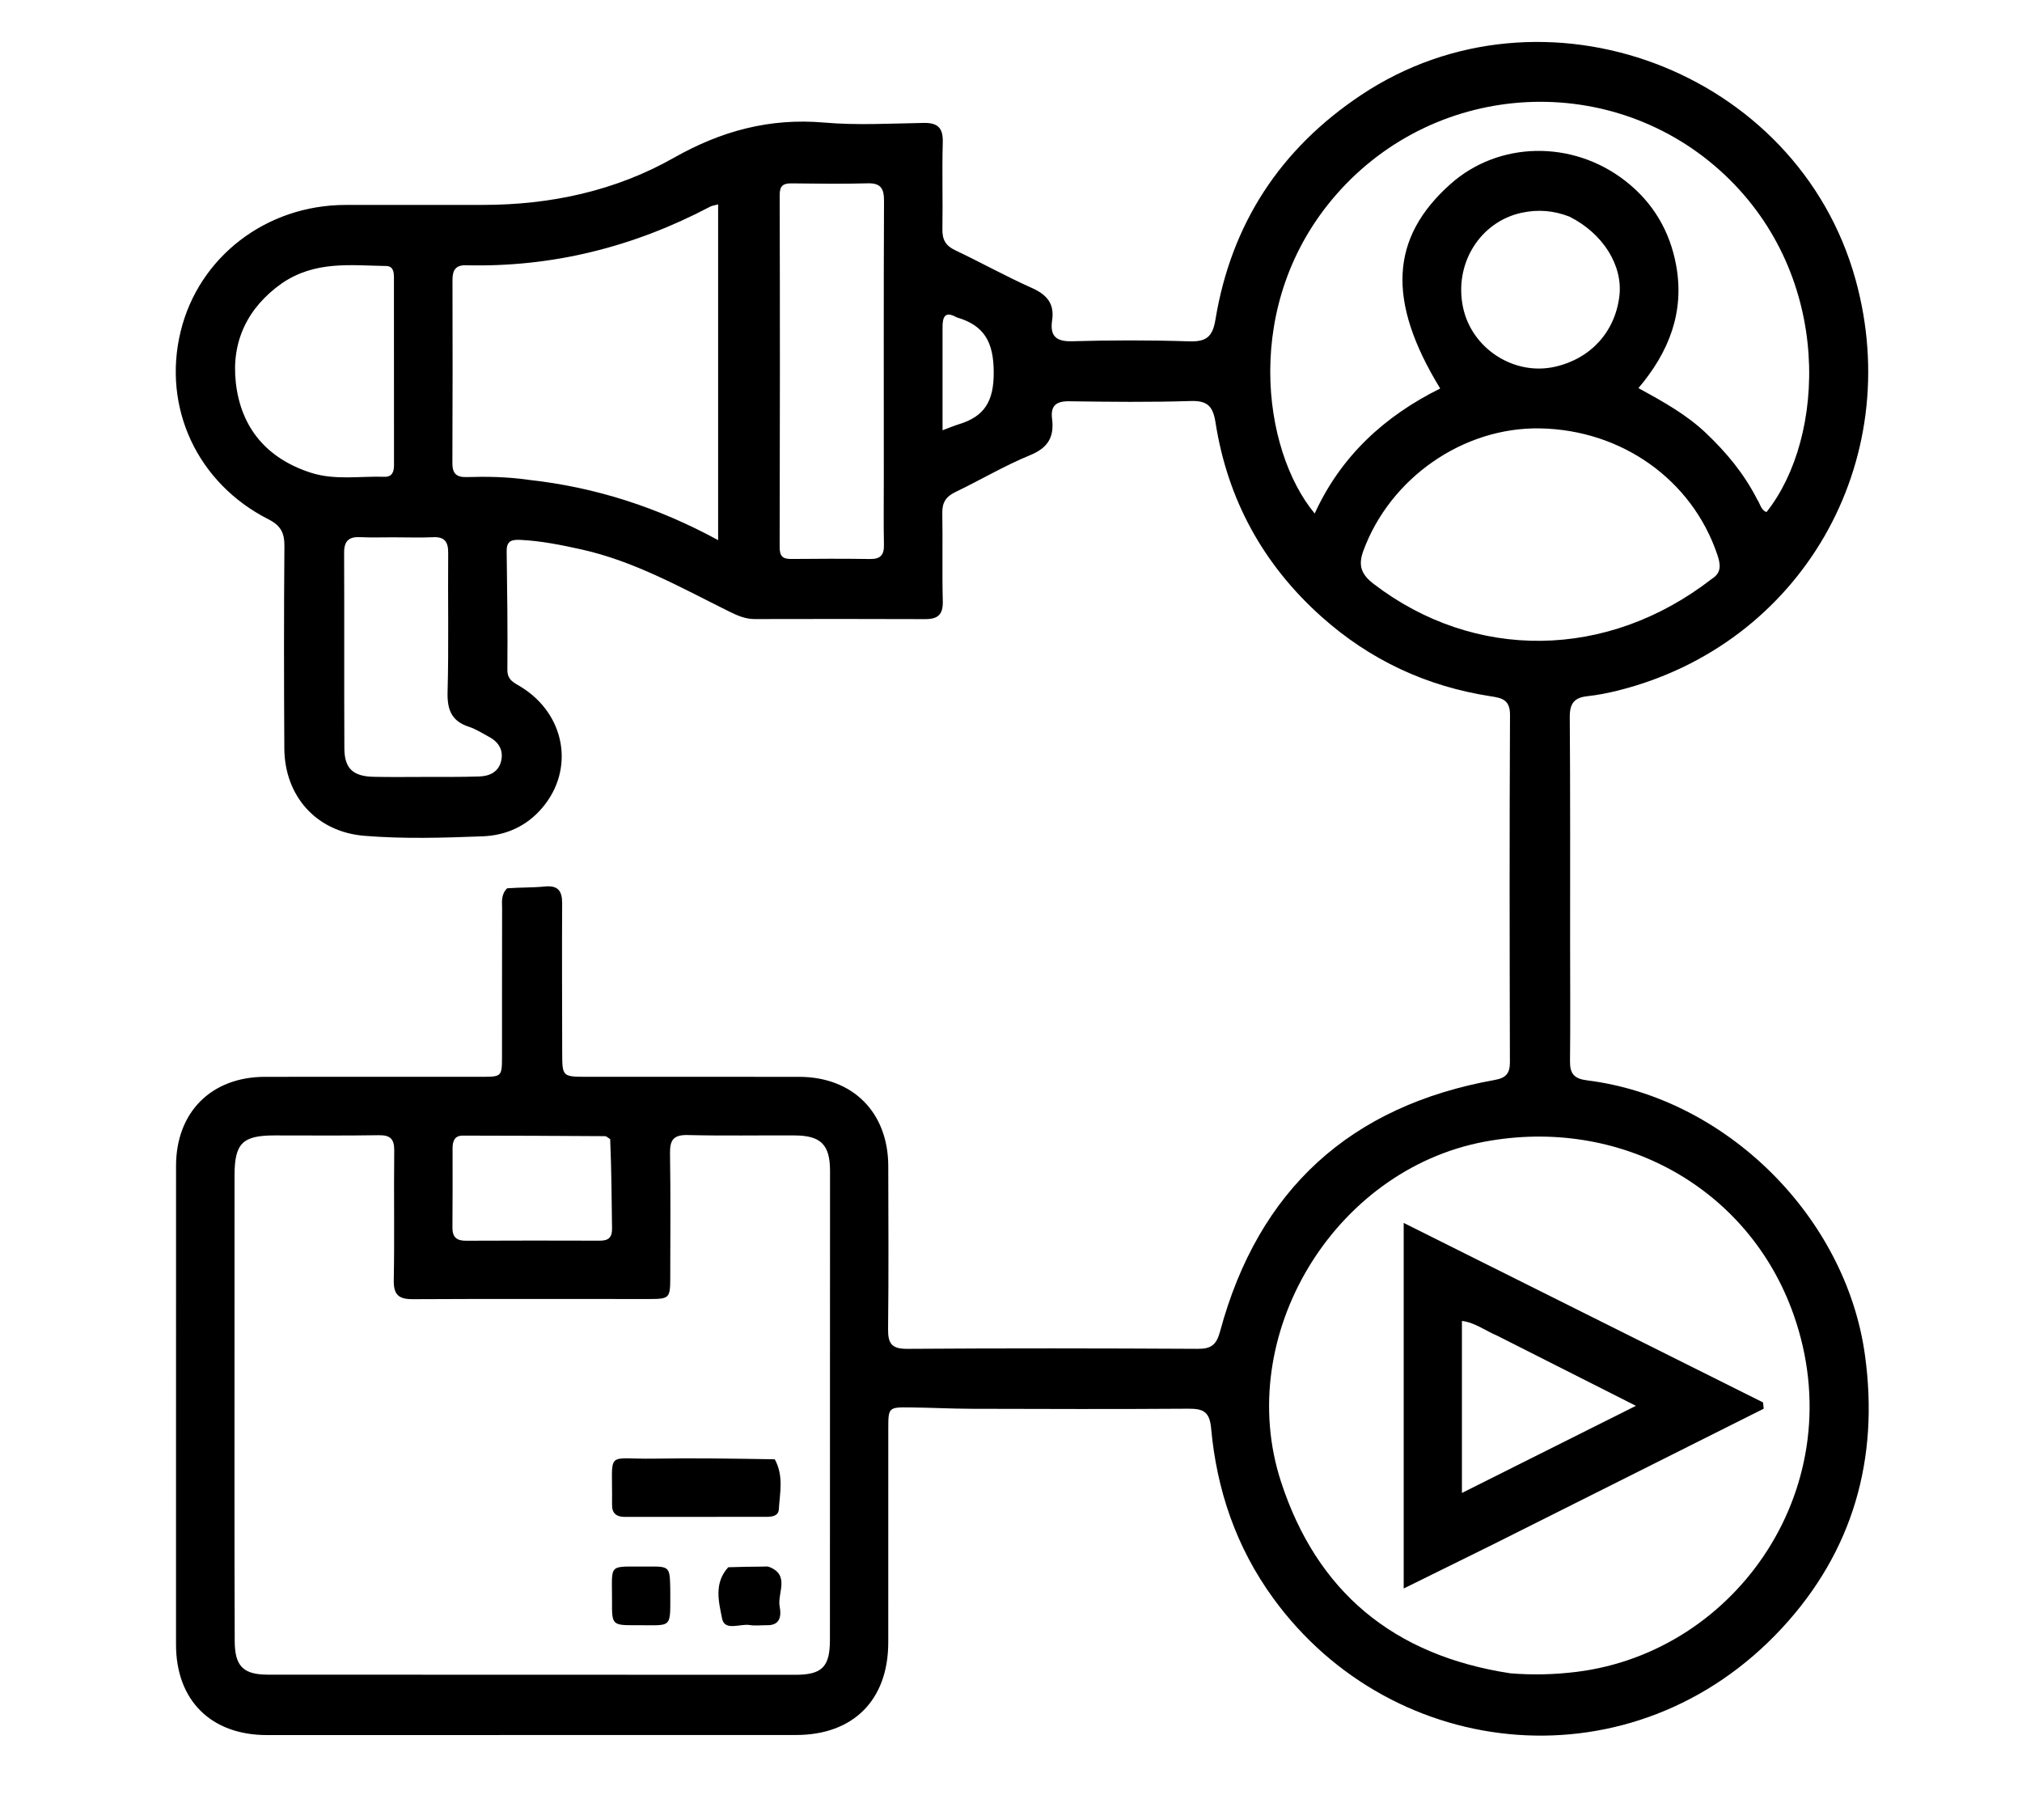 <svg version="1.1" id="Layer_1" xmlns="http://www.w3.org/2000/svg" xmlns:xlink="http://www.w3.org/1999/xlink" x="0px" y="0px"
	 width="100%" viewBox="0 0 640 576" enable-background="new 0 0 640 576" xml:space="preserve">
<path fill="#000000" opacity="1" stroke="none" 
	d="
M160.514,281.133 
	C164.745,280.819 168.593,280.951 172.389,280.565 
	C176.662,280.131 177.954,281.97 177.931,285.975 
	C177.838,301.64 177.927,317.305 177.947,332.97 
	C177.958,340.797 177.957,340.788 185.993,340.788 
	C208.324,340.787 230.655,340.772 252.986,340.805 
	C269.918,340.83 281.115,352.054 281.152,369.024 
	C281.188,386.189 281.294,403.355 281.092,420.518 
	C281.038,425.099 282.114,426.924 287.165,426.888 
	C317.827,426.671 348.492,426.718 379.155,426.883 
	C383.426,426.906 385.041,425.576 386.188,421.33 
	C398.302,376.469 427.428,349.959 473.153,341.781 
	C476.608,341.163 477.921,339.747 477.912,336.217 
	C477.82,299.554 477.759,262.891 477.945,226.229 
	C477.97,221.38 475.264,220.887 471.799,220.353 
	C451.498,217.225 433.612,208.875 418.299,195.192 
	C399.851,178.708 388.569,158.177 384.74,133.753 
	C383.941,128.65 382.273,126.745 376.896,126.916 
	C364.077,127.322 351.235,127.18 338.405,126.994 
	C334.238,126.934 332.483,128.463 332.999,132.534 
	C333.717,138.189 331.809,141.688 326.123,144.023 
	C317.981,147.367 310.337,151.909 302.382,155.736 
	C299.443,157.15 298.195,159.028 298.255,162.326 
	C298.424,171.656 298.17,180.994 298.41,190.32 
	C298.518,194.508 296.835,195.958 292.858,195.941 
	C274.861,195.863 256.862,195.888 238.864,195.923 
	C235.911,195.928 233.381,194.812 230.818,193.542 
	C215.608,186.004 200.768,177.581 183.946,173.867 
	C177.597,172.465 171.255,171.177 164.721,170.865 
	C161.83,170.727 160.324,171.235 160.369,174.498 
	C160.544,186.992 160.704,199.488 160.595,211.982 
	C160.566,215.304 162.779,216.086 164.865,217.367 
	C178.911,225.989 182.037,243.401 171.644,255.656 
	C166.748,261.429 160.238,264.394 152.786,264.679 
	C140.302,265.156 127.773,265.543 115.32,264.52 
	C100.179,263.276 90.084,252.016 89.995,236.83 
	C89.87,215.5 89.846,194.167 90.022,172.838 
	C90.056,168.66 88.872,166.334 84.967,164.352 
	C62.397,152.892 51.35,128.963 57.164,104.948 
	C62.884,81.324 84.248,64.897 109.336,64.859 
	C123.834,64.838 138.333,64.855 152.831,64.85 
	C174.212,64.843 194.724,60.454 213.293,49.934 
	C228.296,41.435 243.622,37.291 260.866,38.79 
	C271.286,39.696 281.851,39.085 292.347,38.903 
	C296.875,38.824 298.537,40.505 298.404,45.085 
	C298.14,54.243 298.448,63.416 298.289,72.579 
	C298.233,75.843 299.329,77.772 302.328,79.194 
	C310.454,83.048 318.332,87.44 326.539,91.101 
	C331.297,93.224 333.812,96.032 333.018,101.367 
	C332.294,106.233 334.129,108.15 339.358,108 
	C351.68,107.649 364.028,107.63 376.347,108.031 
	C381.701,108.205 383.792,106.717 384.701,101.195 
	C389.703,70.821 405.253,47.078 430.896,30.02 
	C488.232,-8.119 568.938,22.054 587.315,88.476 
	C603.326,146.344 569.999,204.051 512.166,218.535 
	C508.945,219.342 505.654,219.983 502.357,220.345 
	C498.258,220.795 496.829,222.702 496.861,226.901 
	C497.042,251.064 496.96,275.229 496.969,299.393 
	C496.974,311.559 497.075,323.725 496.935,335.889 
	C496.89,339.816 498.279,341.409 502.312,341.911 
	C546.28,347.388 584.225,385.018 590.289,428.838 
	C594.837,461.703 586.484,491 564.044,515.248 
	C517.402,565.648 440.976,558.105 402.962,505.76 
	C391.273,489.664 385.111,471.575 383.339,451.992 
	C382.862,446.724 380.762,445.801 376.17,445.833 
	C353.34,445.99 330.508,445.924 307.678,445.859 
	C301.183,445.841 294.69,445.499 288.195,445.424 
	C281.181,445.343 281.163,445.404 281.16,452.272 
	C281.151,474.77 281.164,497.267 281.152,519.765 
	C281.142,538.003 270.13,549.091 251.968,549.098 
	C196.141,549.122 140.313,549.132 84.486,549.122 
	C66.758,549.118 55.718,538.113 55.714,520.481 
	C55.705,469.986 55.706,419.491 55.721,368.997 
	C55.726,351.999 66.867,340.824 83.86,340.799 
	C106.691,340.765 129.522,340.798 152.353,340.789 
	C158.873,340.786 158.888,340.765 158.893,334.052 
	C158.905,318.554 158.886,303.056 158.925,287.557 
	C158.93,285.439 158.501,283.187 160.514,281.133 
M74.217,471.5 
	C74.235,487.492 74.207,503.484 74.292,519.475 
	C74.333,527.342 77.024,529.997 84.819,530.001 
	C140.458,530.034 196.097,530.049 251.736,530.045 
	C260.219,530.045 262.684,527.532 262.688,518.974 
	C262.711,469.499 262.719,420.024 262.718,370.548 
	C262.717,362.341 259.842,359.396 251.644,359.347 
	C240.317,359.279 228.984,359.505 217.663,359.226 
	C213.12,359.114 212.004,360.847 212.072,365.07 
	C212.283,378.227 212.164,391.389 212.145,404.549 
	C212.137,410.765 211.828,411.112 205.687,411.116 
	C180.699,411.133 155.711,411.032 130.725,411.17 
	C126.252,411.194 124.548,409.857 124.636,405.168 
	C124.894,391.513 124.623,377.849 124.782,364.191 
	C124.825,360.487 123.564,359.217 119.872,359.276 
	C108.88,359.45 97.884,359.337 86.889,359.344 
	C76.747,359.351 74.242,361.822 74.234,372.049 
	C74.208,404.866 74.219,437.683 74.217,471.5 
M478.039,529.572 
	C485.026,530.15 491.957,529.987 498.953,529.126 
	C550.051,522.837 586.64,469.751 567.703,416.042 
	C553.517,375.81 512.732,353.273 469.834,361.336 
	C422.115,370.305 390.428,422.78 405.453,468.915 
	C416.759,503.63 440.892,523.895 478.039,529.572 
M556.259,158.206 
	C557.161,159.527 557.351,161.392 559.128,162.064 
	C577.791,138.681 580.394,87.72 545.825,55.257 
	C510.699,22.27 454.971,25.007 422.987,61.537 
	C392.954,95.838 399.49,142.55 416.13,162.51 
	C424.459,144.271 438.34,131.636 455.849,122.954 
	C438.84,95.136 440.042,75.189 459.148,58.208 
	C474.387,44.664 497.698,44.237 514.398,57.217 
	C523.21,64.065 528.549,73.111 530.536,83.991 
	C533.234,98.755 528.27,111.432 518.596,122.823 
	C526.471,127.148 533.882,131.243 540.074,137.158 
	C546.382,143.183 551.953,149.751 556.259,158.206 
M167.485,151.88 
	C188.491,154.204 208.281,160.58 227.3,170.946 
	C227.3,134.873 227.3,99.922 227.3,64.696 
	C226.069,65.029 225.381,65.089 224.817,65.387 
	C200.613,78.142 174.905,84.632 147.481,83.95 
	C144.157,83.867 143.212,85.577 143.221,88.612 
	C143.272,107.936 143.275,127.261 143.19,146.585 
	C143.176,149.817 144.453,151.075 147.641,150.986 
	C153.968,150.811 160.299,150.855 167.485,151.88 
M541.763,183.246 
	C545.02,181.245 544.594,178.582 543.529,175.447 
	C535.519,151.858 513.354,136.047 487.443,135.58 
	C463.09,135.141 439.997,151.289 431.527,174.313 
	C429.768,179.094 430.952,181.869 434.839,184.84 
	C466.78,209.253 508.725,208.873 541.763,183.246 
M279.742,150.5 
	C279.74,121.536 279.676,92.572 279.807,63.609 
	C279.825,59.609 278.767,57.889 274.509,58.017 
	C266.526,58.257 258.53,58.119 250.541,58.035 
	C247.866,58.007 246.775,58.79 246.783,61.773 
	C246.882,98.88 246.875,135.987 246.772,173.093 
	C246.764,175.98 247.66,176.934 250.44,176.904 
	C258.762,176.812 267.087,176.801 275.408,176.917 
	C278.628,176.962 279.849,175.684 279.784,172.473 
	C279.642,165.485 279.741,158.491 279.742,150.5 
M89.207,89.669 
	C78.347,97.357 73.184,108.061 74.639,121.081 
	C76.242,135.415 84.46,145.123 98.392,149.607 
	C106.036,152.066 113.923,150.644 121.702,150.893 
	C124.122,150.97 124.711,149.311 124.709,147.226 
	C124.693,127.423 124.694,107.619 124.688,87.816 
	C124.687,86.047 124.448,84.219 122.225,84.185 
	C111.139,84.017 99.808,82.417 89.207,89.669 
M124.503,170.05 
	C121.007,170.045 117.505,170.171 114.018,169.998 
	C110.44,169.821 108.904,171.189 108.92,174.894 
	C109.009,195.535 108.9,216.176 108.997,236.816 
	C109.026,243.221 111.729,245.712 118.299,245.848 
	C123.457,245.954 128.619,245.9 133.779,245.886 
	C139.772,245.87 145.767,245.937 151.754,245.738 
	C154.926,245.632 157.756,244.335 158.594,240.945 
	C159.467,237.412 157.83,234.806 154.679,233.142 
	C152.619,232.054 150.625,230.726 148.436,230.02 
	C142.898,228.235 141.517,224.592 141.668,218.983 
	C142.062,204.346 141.73,189.69 141.861,175.042 
	C141.893,171.445 140.72,169.826 136.983,170.015 
	C133.165,170.209 129.328,170.051 124.503,170.05 
M496.776,68.566 
	C491.858,66.65 486.886,66.202 481.654,67.329 
	C468.438,70.176 460.112,83.533 463.103,97.395 
	C465.911,110.403 479.283,118.989 492.189,116.069 
	C503.48,113.514 511.208,105.028 512.564,93.694 
	C513.706,84.15 507.512,73.968 496.776,68.566 
M193.132,360.526 
	C192.57,360.196 192.011,359.58 191.447,359.577 
	C176.455,359.475 161.462,359.423 146.469,359.402 
	C143.767,359.398 143.248,361.283 143.247,363.492 
	C143.242,371.824 143.29,380.156 143.206,388.486 
	C143.176,391.471 144.473,392.682 147.403,392.671 
	C161.566,392.616 175.73,392.595 189.893,392.654 
	C192.685,392.665 193.766,391.536 193.724,388.782 
	C193.585,379.622 193.562,370.461 193.132,360.526 
M298.334,103.955 
	C298.334,114.459 298.334,124.962 298.334,136.176 
	C300.886,135.224 302.084,134.697 303.328,134.326 
	C311.664,131.834 314.598,126.961 314.533,117.675 
	C314.467,108.239 311.551,103.034 302.933,100.473 
	C302.775,100.426 302.624,100.347 302.478,100.269 
	C299.283,98.56 298.243,99.984 298.334,103.955 
z"/>
<path fill="#000000" opacity="1" stroke="none" 
	d="
M245.229,461.839 
	C248.116,467.108 246.83,472.438 246.515,477.669 
	C246.388,479.763 244.417,480.048 242.694,480.051 
	C227.705,480.078 212.715,480.074 197.726,480.076 
	C195.116,480.077 193.64,478.913 193.733,476.155 
	C193.739,475.989 193.721,475.822 193.723,475.656 
	C193.921,458.616 191.398,461.893 206.969,461.635 
	C219.596,461.426 232.23,461.627 245.229,461.839 
z"/>
<path fill="#000000" opacity="1" stroke="none" 
	d="
M230.504,496.007 
	C234.45,495.87 237.949,495.83 241.447,495.803 
	C242.113,495.798 242.847,495.67 243.435,495.897 
	C250.163,498.498 245.981,504.196 246.781,508.43 
	C247.285,511.093 247.171,514.421 242.813,514.353 
	C240.98,514.325 239.105,514.596 237.322,514.298 
	C234.269,513.786 229.358,516.362 228.544,512.204 
	C227.529,507.021 225.874,501.092 230.504,496.007 
z"/>
<path fill="#000000" opacity="1" stroke="none" 
	d="
M212.153,503.09 
	C212.102,515.754 213.168,514.303 201.552,514.352 
	C193.739,514.385 193.675,514.34 193.717,506.785 
	C193.784,494.399 192.106,495.897 205.046,495.788 
	C212.02,495.729 212.02,495.791 212.153,503.09 
z"/>
<path fill="#000000" opacity="1" stroke="none" 
	d="
M472.689,488.724 
	C463.312,493.358 454.264,497.817 444.297,502.73 
	C444.297,463.864 444.297,426.082 444.297,387.036 
	C482.512,406.123 520.266,424.981 558.021,443.838 
	C558.1,444.499 558.18,445.16 558.26,445.82 
	C529.846,460.063 501.432,474.306 472.689,488.724 
M473.886,422.726 
	C470.181,421.172 466.878,418.571 462.728,418.048 
	C462.728,436.039 462.728,453.665 462.728,472.494 
	C481.298,463.195 498.91,454.377 517.798,444.919 
	C502.362,437.118 488.458,430.091 473.886,422.726 
z"/>
</svg>
